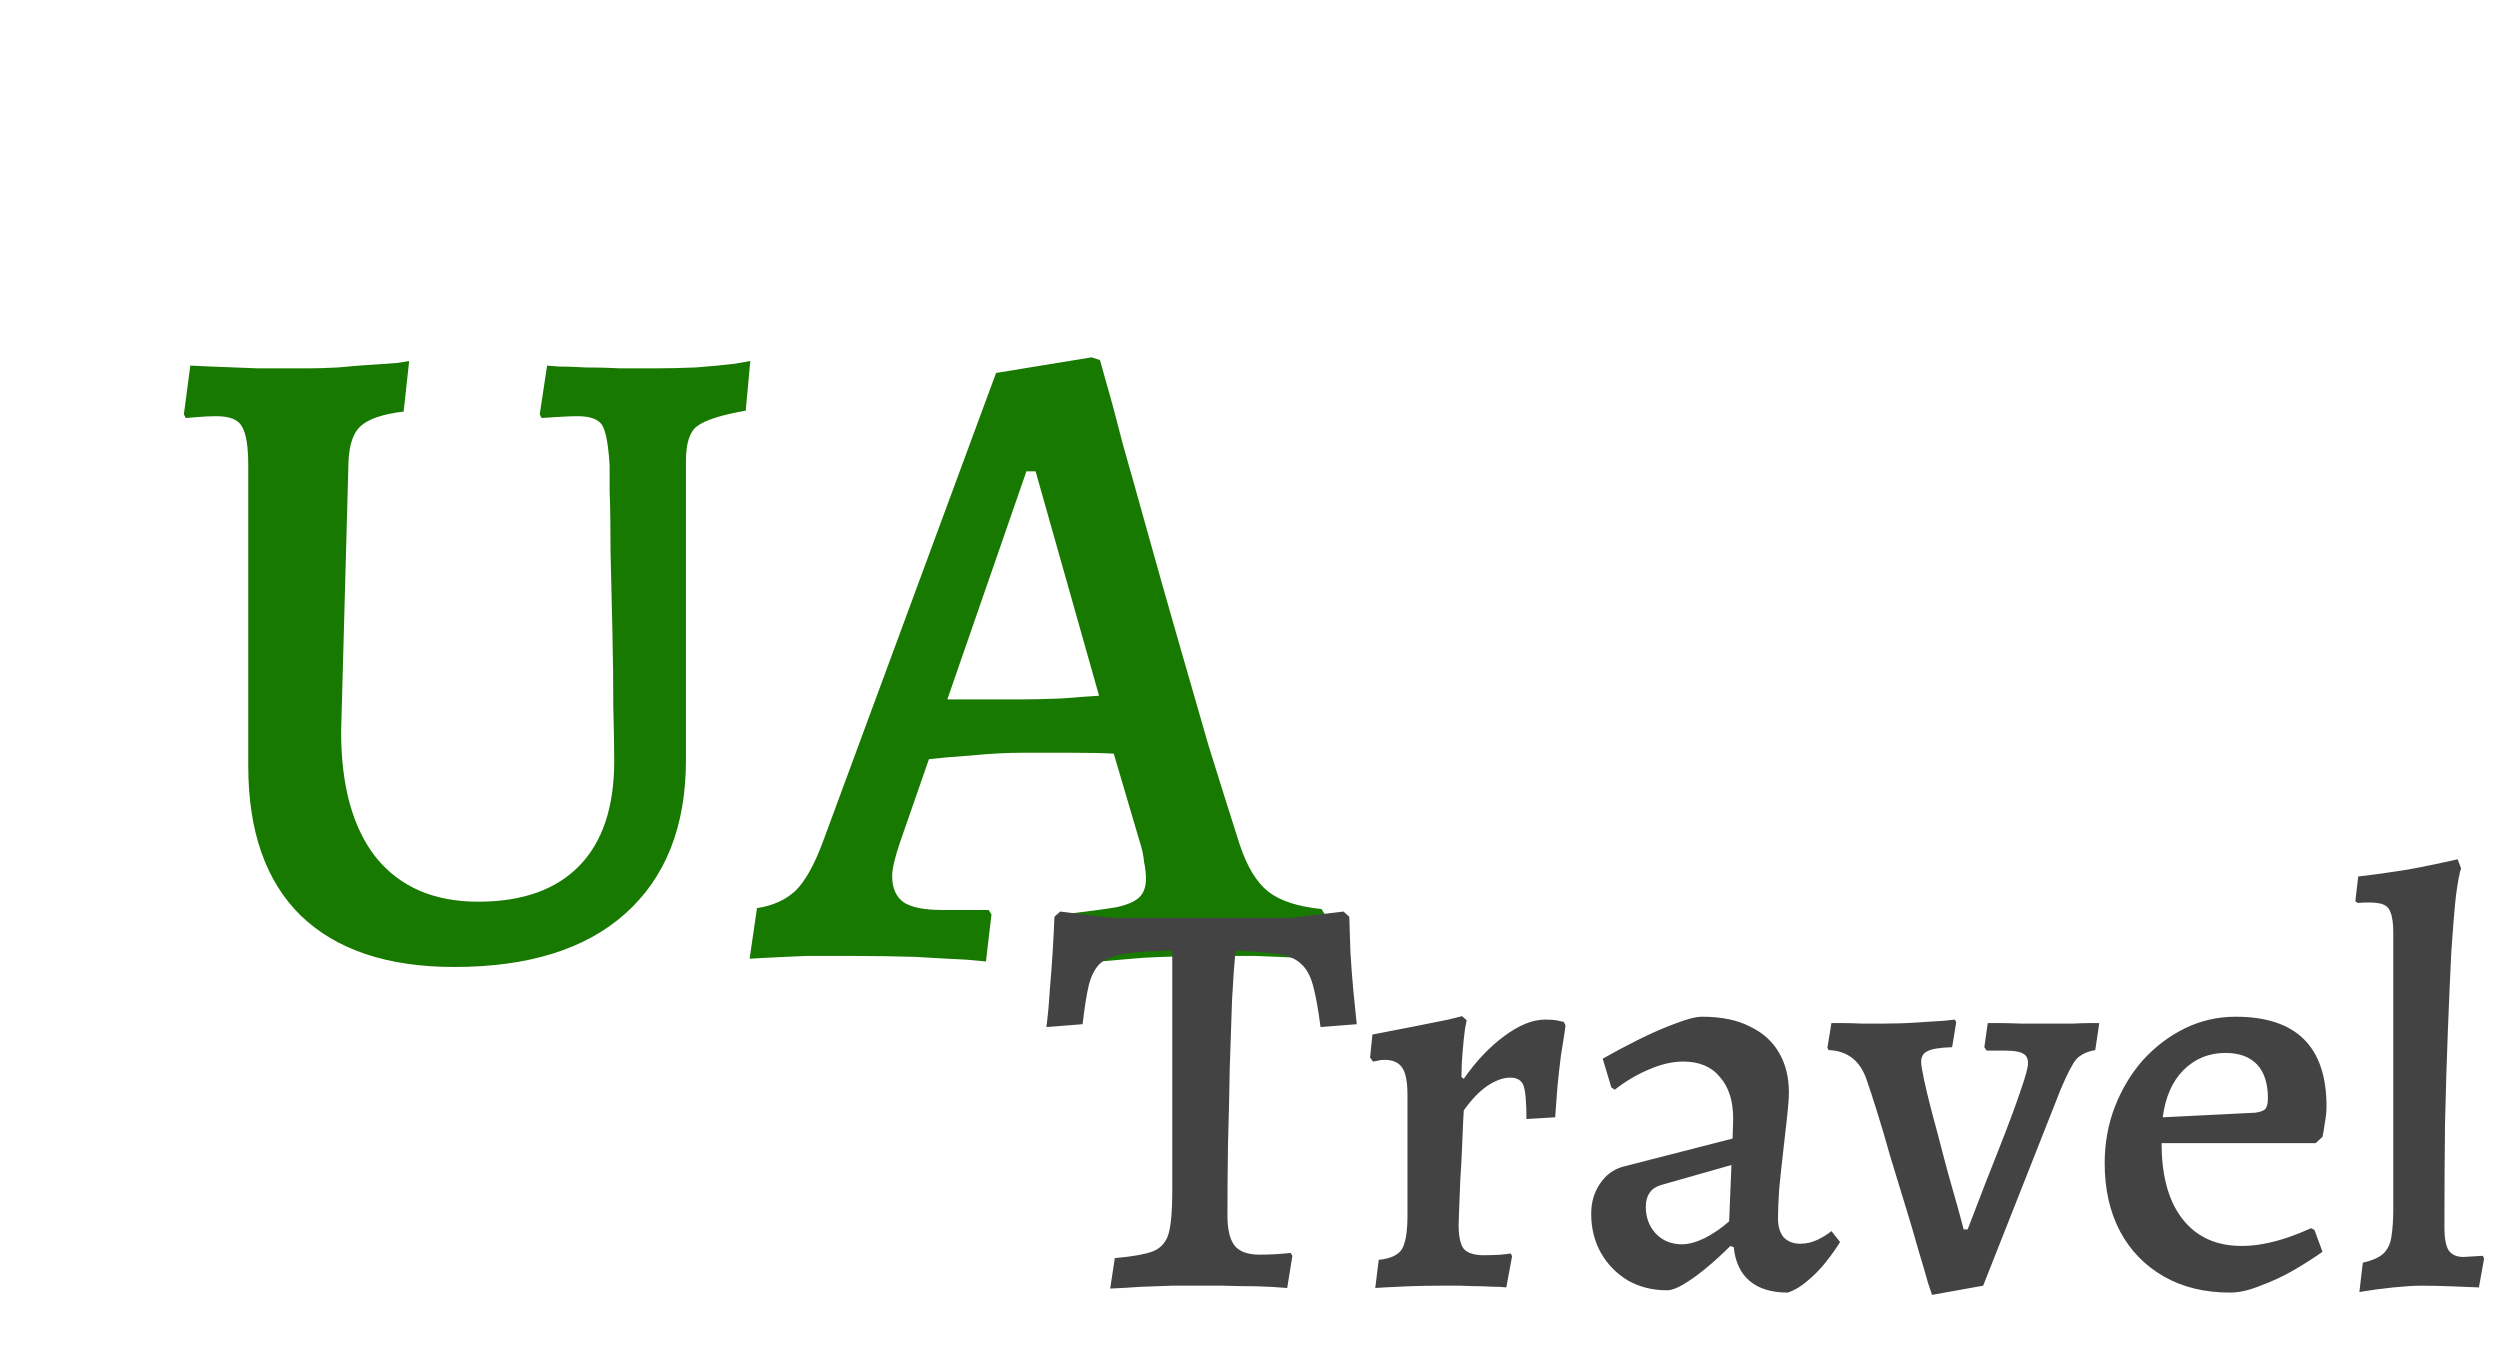<svg width="87" height="47" viewBox="0 0 87 47" fill="none" xmlns="http://www.w3.org/2000/svg">
<path d="M15.807 33.651C13.482 33.651 11.701 33.054 10.463 31.859C9.247 30.664 8.639 28.926 8.639 26.643V16.211C8.639 15.528 8.565 15.07 8.415 14.835C8.287 14.6 7.989 14.483 7.519 14.483C7.327 14.483 7.103 14.494 6.847 14.515C6.591 14.536 6.463 14.547 6.463 14.547L6.399 14.419L6.623 12.723C6.623 12.723 6.858 12.734 7.327 12.755C7.818 12.776 8.373 12.798 8.991 12.819C9.61 12.819 10.175 12.819 10.687 12.819C11.007 12.819 11.37 12.808 11.775 12.787C12.202 12.744 12.597 12.712 12.959 12.691C13.322 12.67 13.621 12.648 13.855 12.627C14.111 12.584 14.239 12.563 14.239 12.563L14.047 14.323C13.322 14.408 12.821 14.579 12.543 14.835C12.287 15.07 12.149 15.486 12.127 16.083L11.871 25.459C11.871 27.358 12.277 28.819 13.087 29.843C13.919 30.867 15.103 31.379 16.639 31.379C18.175 31.379 19.349 30.963 20.159 30.131C20.97 29.299 21.375 28.083 21.375 26.483C21.375 26.056 21.365 25.438 21.343 24.627C21.343 23.795 21.333 22.899 21.311 21.939C21.29 20.979 21.269 20.072 21.247 19.219C21.247 18.344 21.237 17.63 21.215 17.075C21.215 16.499 21.215 16.211 21.215 16.211C21.173 15.486 21.087 15.016 20.959 14.803C20.831 14.59 20.543 14.483 20.095 14.483C19.903 14.483 19.647 14.494 19.327 14.515C19.007 14.536 18.847 14.547 18.847 14.547L18.783 14.419L19.039 12.723C19.039 12.723 19.167 12.734 19.423 12.755C19.679 12.755 19.999 12.766 20.383 12.787C20.789 12.787 21.194 12.798 21.599 12.819C22.026 12.819 22.389 12.819 22.687 12.819C23.199 12.819 23.711 12.808 24.223 12.787C24.757 12.744 25.205 12.702 25.567 12.659C25.93 12.595 26.111 12.563 26.111 12.563L25.951 14.291C25.098 14.44 24.533 14.622 24.255 14.835C23.999 15.027 23.871 15.432 23.871 16.051V26.451C23.871 28.755 23.167 30.536 21.759 31.795C20.373 33.032 18.389 33.651 15.807 33.651ZM37.191 33.555L37.063 33.331L37.191 31.795C37.917 31.71 38.471 31.635 38.855 31.571C39.239 31.486 39.506 31.368 39.655 31.219C39.805 31.07 39.879 30.856 39.879 30.579C39.879 30.408 39.858 30.216 39.815 30.003C39.794 29.768 39.741 29.523 39.655 29.267L38.759 26.227C38.375 26.206 37.853 26.195 37.191 26.195C36.551 26.195 36.029 26.195 35.623 26.195C35.047 26.195 34.439 26.227 33.799 26.291C33.181 26.334 32.69 26.376 32.327 26.419L31.303 29.363C31.133 29.875 31.047 30.248 31.047 30.483C31.047 30.91 31.186 31.219 31.463 31.411C31.741 31.582 32.178 31.667 32.775 31.667H34.407L34.503 31.827L34.311 33.459C34.311 33.459 34.077 33.438 33.607 33.395C33.138 33.374 32.551 33.342 31.847 33.299C31.143 33.278 30.45 33.267 29.767 33.267C29.213 33.267 28.647 33.267 28.071 33.267C27.517 33.288 27.047 33.31 26.663 33.331C26.279 33.352 26.087 33.363 26.087 33.363L26.343 31.603C26.898 31.518 27.346 31.315 27.687 30.995C28.029 30.654 28.349 30.078 28.647 29.267L34.663 12.979L37.991 12.435L38.279 12.531C38.279 12.531 38.354 12.798 38.503 13.331C38.653 13.843 38.845 14.558 39.079 15.475C39.335 16.371 39.623 17.395 39.943 18.547C40.263 19.699 40.605 20.904 40.967 22.163C41.33 23.422 41.693 24.68 42.055 25.939C42.439 27.176 42.802 28.328 43.143 29.395C43.399 30.163 43.73 30.707 44.135 31.027C44.541 31.347 45.159 31.55 45.991 31.635L46.087 31.795L45.863 33.363C45.863 33.363 45.639 33.352 45.191 33.331C44.765 33.31 44.263 33.288 43.687 33.267C43.133 33.267 42.642 33.267 42.215 33.267C41.383 33.267 40.573 33.288 39.783 33.331C39.015 33.395 38.386 33.448 37.895 33.491C37.426 33.534 37.191 33.555 37.191 33.555ZM32.967 24.339H35.559C35.943 24.339 36.402 24.328 36.935 24.307C37.469 24.264 37.906 24.232 38.247 24.211L36.039 16.403H35.719L32.967 24.339Z" fill="#187900"/>
<path d="M38.635 44.842L38.795 43.782C39.409 43.729 39.855 43.649 40.135 43.542C40.415 43.422 40.595 43.209 40.675 42.902C40.755 42.596 40.795 42.122 40.795 41.482V33.082C40.115 33.096 39.582 33.129 39.195 33.182C38.809 33.236 38.515 33.342 38.315 33.502C38.129 33.662 37.989 33.916 37.895 34.262C37.815 34.596 37.742 35.056 37.675 35.642L36.415 35.742C36.469 35.316 36.509 34.876 36.535 34.422C36.575 33.969 36.609 33.522 36.635 33.082C36.662 32.642 36.682 32.249 36.695 31.902L36.895 31.722L38.695 31.942H44.915L46.755 31.722L46.955 31.902C46.969 32.276 46.982 32.689 46.995 33.142C47.022 33.582 47.055 34.022 47.095 34.462C47.135 34.889 47.175 35.282 47.215 35.642L45.955 35.742C45.875 35.129 45.789 34.649 45.695 34.302C45.602 33.956 45.462 33.702 45.275 33.542C45.102 33.369 44.835 33.255 44.475 33.202C44.115 33.149 43.622 33.109 42.995 33.082C42.955 33.509 42.915 34.082 42.875 34.802C42.849 35.522 42.822 36.316 42.795 37.182C42.782 38.035 42.762 38.909 42.735 39.802C42.722 40.696 42.715 41.529 42.715 42.302C42.715 42.795 42.802 43.149 42.975 43.362C43.149 43.562 43.435 43.662 43.835 43.662C44.195 43.662 44.555 43.642 44.915 43.602L44.975 43.702L44.795 44.822C44.489 44.795 44.129 44.776 43.715 44.762C43.315 44.762 42.929 44.755 42.555 44.742C42.182 44.742 41.875 44.742 41.635 44.742C41.409 44.742 41.122 44.742 40.775 44.742C40.429 44.755 40.062 44.769 39.675 44.782C39.302 44.809 38.955 44.829 38.635 44.842ZM47.98 43.842C48.38 43.802 48.646 43.682 48.779 43.482C48.913 43.269 48.98 42.876 48.98 42.302V38.102C48.98 37.649 48.919 37.336 48.8 37.162C48.679 36.975 48.473 36.882 48.179 36.882C48.086 36.882 47.993 36.895 47.9 36.922C47.819 36.935 47.779 36.942 47.779 36.942L47.679 36.802L47.76 36.002C48.253 35.909 48.733 35.816 49.2 35.722C49.679 35.629 50.08 35.549 50.4 35.482C50.719 35.402 50.88 35.362 50.88 35.362L51.039 35.502C51.039 35.502 51.02 35.609 50.98 35.822C50.953 36.022 50.926 36.276 50.9 36.582C50.873 36.876 50.859 37.175 50.859 37.482L50.94 37.542C51.366 36.929 51.833 36.435 52.34 36.062C52.859 35.675 53.333 35.482 53.76 35.482C53.973 35.482 54.133 35.495 54.239 35.522C54.359 35.549 54.419 35.562 54.419 35.562L54.48 35.682C54.48 35.682 54.466 35.782 54.44 35.982C54.413 36.169 54.373 36.422 54.319 36.742C54.279 37.062 54.239 37.416 54.2 37.802C54.173 38.175 54.146 38.535 54.12 38.882L53.12 38.942C53.12 38.355 53.086 37.969 53.02 37.782C52.953 37.596 52.8 37.502 52.559 37.502C52.306 37.502 52.033 37.602 51.739 37.802C51.459 38.002 51.193 38.282 50.94 38.642C50.94 38.642 50.933 38.762 50.919 39.002C50.906 39.242 50.893 39.549 50.88 39.922C50.866 40.282 50.846 40.656 50.819 41.042C50.806 41.429 50.793 41.769 50.779 42.062C50.766 42.355 50.76 42.542 50.76 42.622C50.76 43.022 50.819 43.302 50.94 43.462C51.073 43.609 51.306 43.682 51.639 43.682C51.813 43.682 52.013 43.675 52.239 43.662C52.466 43.636 52.58 43.622 52.58 43.622L52.62 43.722L52.419 44.802C52.419 44.802 52.34 44.795 52.179 44.782C52.033 44.782 51.84 44.776 51.599 44.762C51.359 44.762 51.106 44.755 50.84 44.742C50.586 44.742 50.353 44.742 50.139 44.742C49.739 44.742 49.366 44.749 49.02 44.762C48.673 44.776 48.393 44.789 48.179 44.802C47.966 44.816 47.859 44.822 47.859 44.822L47.98 43.842ZM62.214 44.982C61.654 44.982 61.214 44.849 60.894 44.582C60.574 44.316 60.387 43.922 60.334 43.402L60.214 43.362C59.92 43.656 59.627 43.922 59.334 44.162C59.054 44.389 58.8 44.569 58.574 44.702C58.347 44.836 58.16 44.902 58.014 44.902C57.507 44.902 57.054 44.789 56.654 44.562C56.254 44.322 55.941 44.002 55.714 43.602C55.487 43.202 55.374 42.749 55.374 42.242C55.374 41.842 55.474 41.495 55.674 41.202C55.874 40.895 56.141 40.696 56.474 40.602L60.294 39.622L60.314 38.922C60.314 38.309 60.16 37.829 59.854 37.482C59.56 37.122 59.134 36.942 58.574 36.942C58.2 36.942 57.8 37.035 57.374 37.222C56.961 37.395 56.567 37.629 56.194 37.922L56.074 37.842L55.774 36.842C56.147 36.629 56.56 36.409 57.014 36.182C57.467 35.956 57.894 35.769 58.294 35.622C58.707 35.462 59.02 35.382 59.234 35.382C59.901 35.382 60.454 35.495 60.894 35.722C61.347 35.935 61.687 36.242 61.914 36.642C62.141 37.029 62.254 37.489 62.254 38.022C62.254 38.196 62.234 38.469 62.194 38.842C62.154 39.215 62.107 39.629 62.054 40.082C62.001 40.535 61.954 40.975 61.914 41.402C61.887 41.816 61.874 42.149 61.874 42.402C61.874 42.682 61.941 42.902 62.074 43.062C62.221 43.209 62.414 43.282 62.654 43.282C62.854 43.282 63.054 43.236 63.254 43.142C63.467 43.035 63.627 42.935 63.734 42.842L64.034 43.222C63.914 43.422 63.754 43.649 63.554 43.902C63.367 44.142 63.154 44.362 62.914 44.562C62.687 44.762 62.454 44.902 62.214 44.982ZM58.534 43.302C58.761 43.302 59.027 43.229 59.334 43.082C59.641 42.922 59.92 42.729 60.174 42.502L60.254 40.542L57.794 41.242C57.447 41.349 57.274 41.602 57.274 42.002C57.274 42.362 57.387 42.669 57.614 42.922C57.854 43.175 58.16 43.302 58.534 43.302ZM67.234 45.062C67.234 45.062 67.188 44.922 67.094 44.642C67.014 44.349 66.901 43.962 66.754 43.482C66.621 43.002 66.468 42.482 66.294 41.922C66.121 41.362 65.948 40.795 65.775 40.222C65.615 39.649 65.461 39.129 65.314 38.662C65.168 38.196 65.048 37.829 64.954 37.562C64.728 36.909 64.288 36.569 63.635 36.542L63.594 36.462L63.734 35.602C63.734 35.602 63.841 35.602 64.055 35.602C64.281 35.602 64.534 35.609 64.814 35.622C65.094 35.622 65.321 35.622 65.495 35.622C65.921 35.622 66.328 35.609 66.715 35.582C67.101 35.556 67.415 35.535 67.654 35.522C67.908 35.495 68.034 35.482 68.034 35.482L68.075 35.582L67.934 36.442C67.508 36.456 67.221 36.502 67.075 36.582C66.928 36.649 66.855 36.776 66.855 36.962C66.855 37.042 66.888 37.242 66.954 37.562C67.021 37.882 67.115 38.269 67.234 38.722C67.355 39.162 67.475 39.615 67.594 40.082C67.715 40.549 67.835 40.989 67.954 41.402C68.075 41.816 68.168 42.149 68.234 42.402C68.301 42.656 68.335 42.782 68.335 42.782H68.475C68.901 41.662 69.275 40.702 69.594 39.902C69.915 39.089 70.154 38.442 70.314 37.962C70.488 37.469 70.575 37.149 70.575 37.002C70.575 36.829 70.514 36.715 70.394 36.662C70.288 36.596 70.088 36.562 69.794 36.562H69.135L69.055 36.442L69.174 35.602C69.174 35.602 69.288 35.602 69.514 35.602C69.754 35.602 70.041 35.609 70.374 35.622C70.708 35.622 71.034 35.622 71.355 35.622C71.608 35.622 71.861 35.622 72.115 35.622C72.381 35.609 72.601 35.602 72.775 35.602C72.961 35.602 73.055 35.602 73.055 35.602L72.915 36.542C72.621 36.596 72.401 36.702 72.254 36.862C72.121 37.022 71.941 37.369 71.715 37.902L69.014 44.742L67.234 45.062ZM77.603 44.982C76.723 44.982 75.956 44.795 75.303 44.422C74.65 44.049 74.143 43.529 73.783 42.862C73.423 42.182 73.243 41.389 73.243 40.482C73.243 39.776 73.363 39.115 73.603 38.502C73.843 37.889 74.17 37.349 74.583 36.882C75.01 36.416 75.496 36.049 76.043 35.782C76.59 35.516 77.176 35.382 77.803 35.382C79.91 35.382 80.963 36.422 80.963 38.502C80.963 38.689 80.943 38.882 80.903 39.082C80.876 39.282 80.85 39.442 80.823 39.562L80.583 39.782H75.223C75.223 40.849 75.436 41.689 75.863 42.302C76.29 42.916 76.89 43.262 77.663 43.342C78.45 43.422 79.37 43.222 80.423 42.742L80.543 42.802L80.823 43.562C80.543 43.762 80.21 43.975 79.823 44.202C79.45 44.416 79.063 44.596 78.663 44.742C78.276 44.902 77.923 44.982 77.603 44.982ZM75.263 38.882L78.483 38.722C78.656 38.696 78.77 38.656 78.823 38.602C78.89 38.535 78.923 38.409 78.923 38.222C78.923 37.702 78.796 37.309 78.543 37.042C78.29 36.776 77.923 36.642 77.443 36.642C76.87 36.642 76.383 36.842 75.983 37.242C75.596 37.629 75.356 38.175 75.263 38.882ZM82.106 44.962L82.226 43.942C82.573 43.862 82.819 43.749 82.966 43.602C83.113 43.442 83.199 43.242 83.226 43.002C83.266 42.749 83.286 42.429 83.286 42.042V32.482C83.286 32.136 83.253 31.889 83.186 31.742C83.133 31.582 83.013 31.482 82.826 31.442C82.653 31.402 82.393 31.395 82.046 31.422L81.966 31.362L82.066 30.502C82.639 30.436 83.213 30.355 83.786 30.262C84.373 30.155 84.953 30.035 85.526 29.902L85.646 30.222C85.593 30.355 85.533 30.675 85.466 31.182C85.413 31.675 85.359 32.322 85.306 33.122C85.266 33.922 85.226 34.836 85.186 35.862C85.146 36.876 85.113 37.969 85.086 39.142C85.073 40.302 85.066 41.495 85.066 42.722C85.066 43.082 85.113 43.342 85.206 43.502C85.313 43.662 85.486 43.742 85.726 43.742L86.406 43.702L86.446 43.802L86.266 44.802C85.986 44.789 85.653 44.776 85.266 44.762C84.879 44.749 84.546 44.742 84.266 44.742C84.013 44.742 83.686 44.762 83.286 44.802C82.899 44.842 82.506 44.895 82.106 44.962Z" fill="#434343"/>
</svg>
